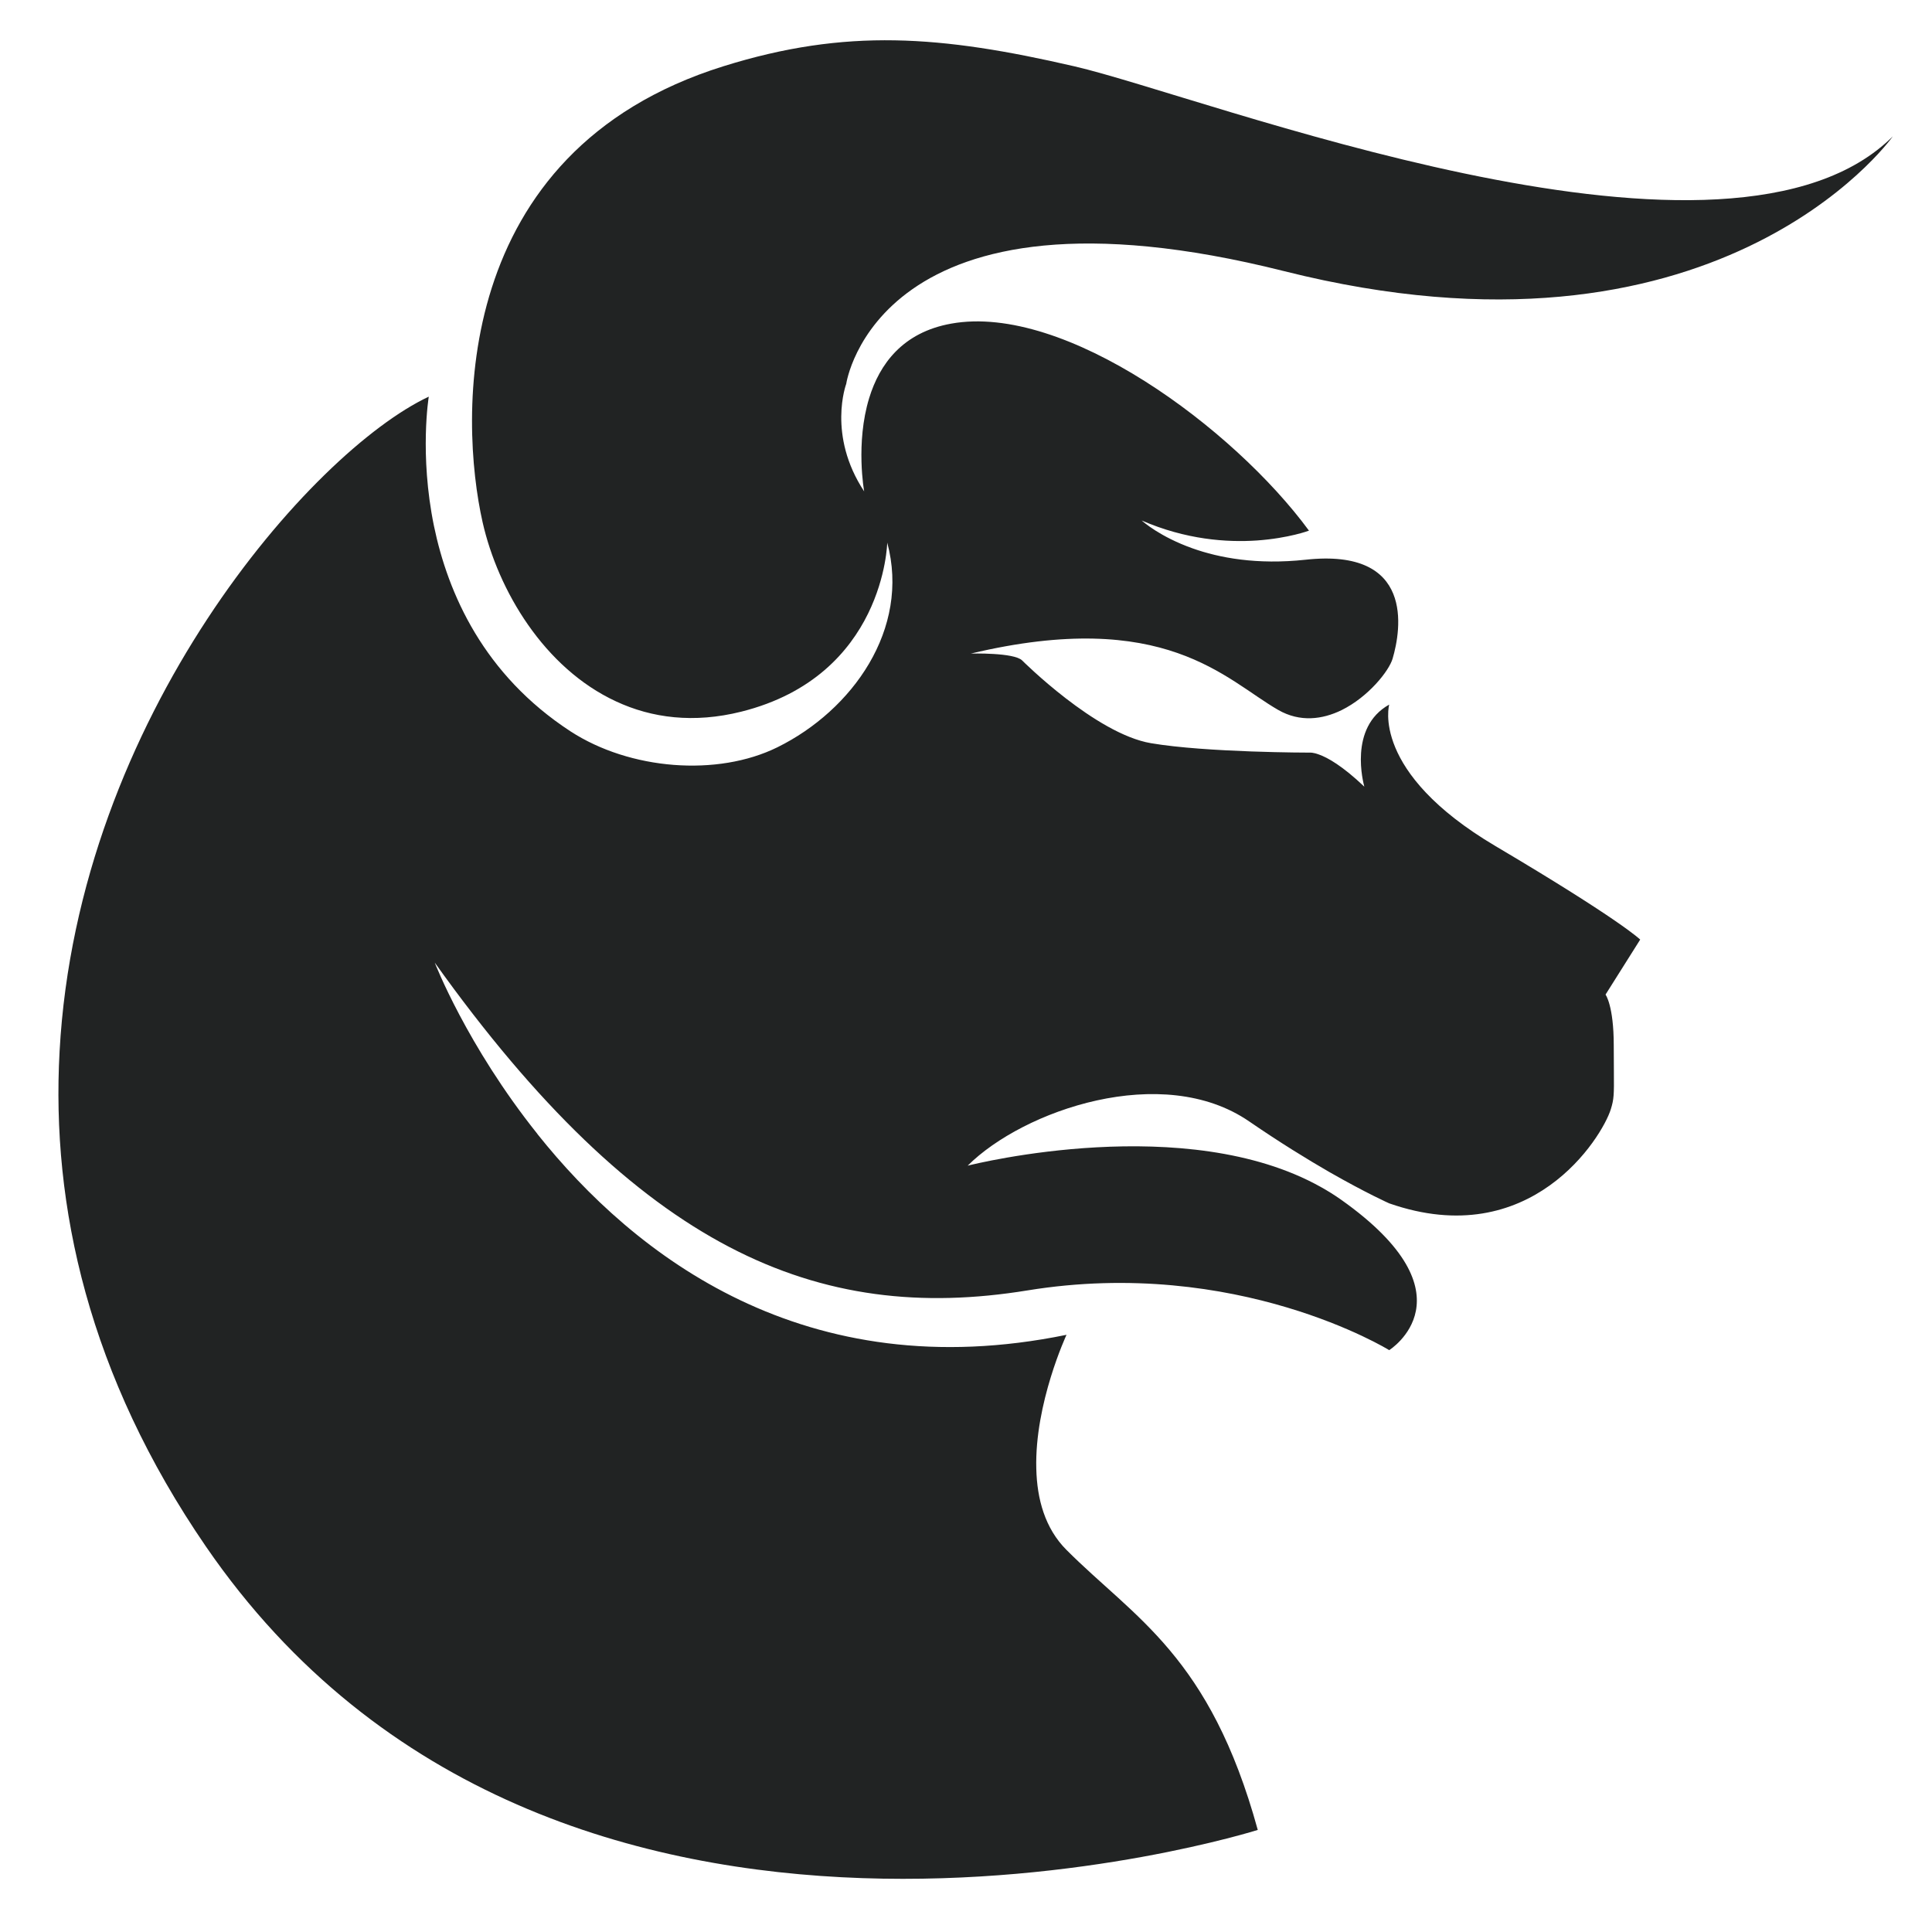 <?xml version="1.0" encoding="utf-8"?>
<!-- Generator: Adobe Illustrator 16.0.0, SVG Export Plug-In . SVG Version: 6.00 Build 0)  -->
<!DOCTYPE svg PUBLIC "-//W3C//DTD SVG 1.1//EN" "http://www.w3.org/Graphics/SVG/1.1/DTD/svg11.dtd">
<svg version="1.1" id="Layer_1" xmlns="http://www.w3.org/2000/svg" xmlns:xlink="http://www.w3.org/1999/xlink" x="0px" y="0px"
	 width="300px" height="300px" viewBox="0 0 300 300" enable-background="new 0 0 300 300" xml:space="preserve">
<path fill="#212323" d="M199.408,42.106c66.875,16.816,93.841-19.997,94.508-20.932c-0.38,0.382-0.765,0.73-1.161,1.081
	c-26.917,23.683-105.576-7.254-125.954-11.963c-20.679-4.774-35.395-5.966-54.483,0C69.862,23.557,71.355,65.17,74.935,81.075
	c2.401,10.627,9.574,22.685,20.729,27.84c5.532,2.58,12.056,3.438,19.436,1.593c22.273-5.57,22.669-26.251,22.669-26.251
	c3.612,13.428-5.44,26.043-17.036,31.771c-9.341,4.613-22.926,3.528-32.149-2.467c-13.456-8.783-19.021-21.348-21.204-31.91
	c-2.276-11.134-0.8-20.058-0.8-20.058C48.467,70.101,12.085,111.271,9.253,163.24c-1.333,24.034,4.536,50.407,22.729,76.912
	c53.958,78.626,163.323,43.998,163.323,43.998c-7.429-27.043-19.104-32.863-29.697-43.474c-3.358-3.358-4.583-7.927-4.692-12.614
	c-0.276-10.134,4.692-20.793,4.692-20.793c-40.626,8.336-67.081-12.279-82.149-31.163c-0.011-0.017-0.011-0.031-0.011-0.031
	c-10.993-13.762-15.941-26.6-15.941-26.6c31.816,44.544,59.401,56.202,92.01,50.905c32.606-5.313,56.199,9.271,56.199,9.271
	s13.521-8.478-7.433-23.333c-1.028-0.73-2.098-1.396-3.196-2.007c-20.917-11.704-53.621-3.608-54.827-3.307
	c8.635-8.604,30.268-16.117,43.71-6.871c4.774,3.275,9.021,5.884,12.472,7.873c5.758,3.291,9.274,4.851,9.274,4.851
	c21.999,7.687,33.056-10.272,34.406-14.604c0.494-1.572,0.509-2.269,0.481-5.789c0-1.075-0.021-2.413-0.021-4.134
	c0-6.205-1.276-7.891-1.276-7.891l5.382-8.541c0,0-2.99-2.99-22.479-14.522c-19.489-11.533-16.493-21.97-16.493-21.97
	c-6.379,3.564-3.991,12.25-3.867,12.745c-3.421-3.249-5.694-4.504-7.018-4.98c-0.985-0.367-1.441-0.304-1.441-0.304
	s-16.035,0-24.657-1.462c-8.622-1.45-20.016-12.853-20.016-12.853c-1.271-1.254-7.962-1.066-7.962-1.066
	c30.171-7.172,39.512,4.039,47.717,8.749c3.401,1.957,6.89,1.478,9.849,0.034c4.181-2.067,7.36-6.093,7.919-7.986
	c1.338-4.519,3.45-17.229-13.518-15.368c-7.546,0.813-13.396-0.285-17.58-1.779c-4.998-1.783-7.606-4.093-7.862-4.314
	c6.856,2.975,13.208,3.425,17.911,3.103c4.95-0.353,8.066-1.526,8.066-1.526c-11.679-15.906-37.859-35.329-55.548-32.148
	c-7.571,1.351-11.134,6.313-12.74,11.548c-2.15,7.013-0.782,14.505-0.782,14.505c-5.772-8.748-2.784-16.702-2.784-16.702
	S136.181,26.201,199.408,42.106z"/>
</svg>
